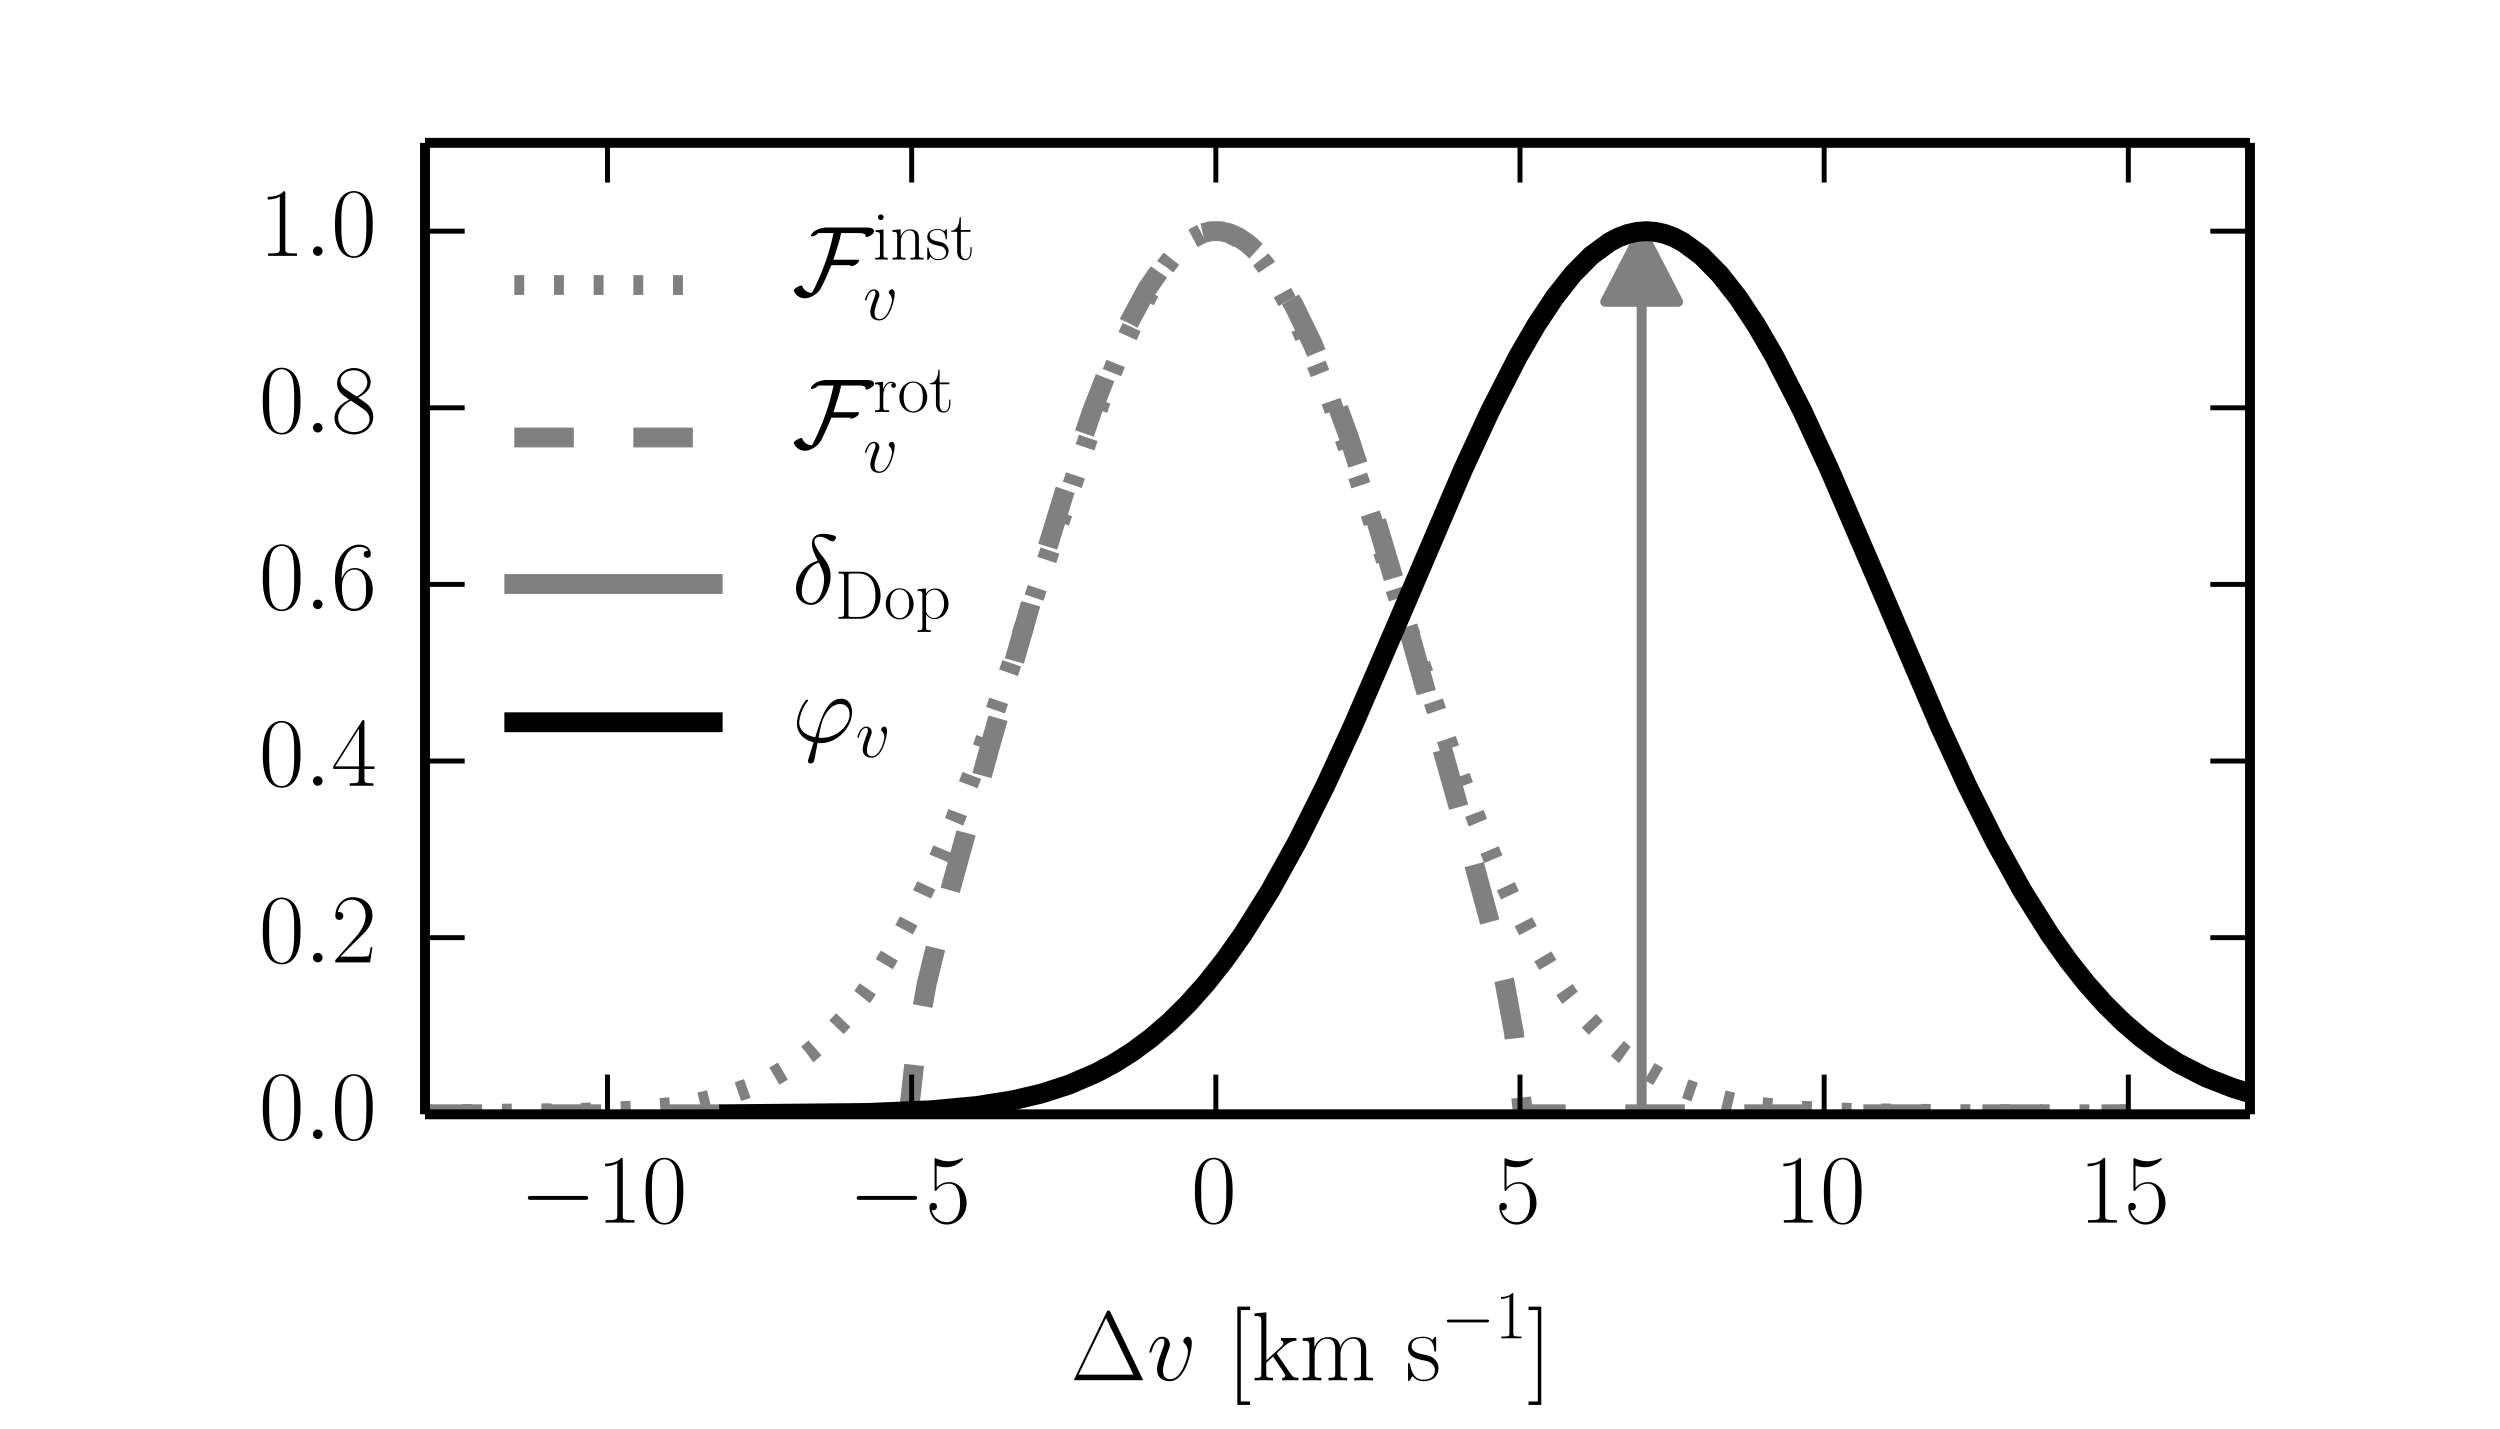 <?xml version="1.0" encoding="utf-8" standalone="no"?>
<!DOCTYPE svg PUBLIC "-//W3C//DTD SVG 1.1//EN"
  "http://www.w3.org/Graphics/SVG/1.1/DTD/svg11.dtd">
<!-- Created with matplotlib (http://matplotlib.org/) -->
<svg height="144pt" version="1.1" viewBox="0 0 252 144" width="252pt" xmlns="http://www.w3.org/2000/svg" xmlns:xlink="http://www.w3.org/1999/xlink">
 <defs>
  <style type="text/css">
*{stroke-linecap:butt;stroke-linejoin:round;}
  </style>
 </defs>
 <g id="figure_1">
  <g id="patch_1">
   <path d="
M0 144
L252 144
L252 0
L0 0
z
" style="fill:#ffffff;"/>
  </g>
  <g id="axes_1">
   <g id="patch_2">
    <path d="
M42.84 112.32
L226.8 112.32
L226.8 14.4
L42.84 14.4
z
" style="fill:#ffffff;"/>
   </g>
   <g id="patch_3">
    <path clip-path="url(#p6b0fa3c084)" d="
M165.48 23.302
L169.159 30.423
L165.483 30.423
L165.483 112.32
L165.477 112.32
L165.477 30.423
L161.801 30.423
z
" style="fill:#808080;stroke:#808080;"/>
   </g>
   <g id="line2d_1">
    <path clip-path="url(#p6b0fa3c084)" d="
M42.593 112.317
L58.309 112.193
L63.855 111.946
L67.553 111.591
L70.326 111.15
L73.099 110.489
L75.873 109.524
L77.722 108.662
L79.57 107.586
L81.419 106.26
L83.268 104.646
L85.117 102.707
L86.966 100.408
L88.815 97.718
L90.663 94.615
L92.512 91.084
L94.361 87.124
L96.21 82.748
L98.983 75.476
L101.757 67.524
L111.001 40.287
L112.85 35.647
L114.698 31.589
L116.547 28.234
L117.472 26.853
L118.396 25.686
L119.321 24.74
L120.245 24.024
L121.169 23.543
L122.094 23.302
L123.018 23.302
L123.943 23.543
L124.867 24.024
L125.791 24.74
L126.716 25.686
L127.64 26.853
L128.565 28.234
L130.414 31.589
L132.262 35.647
L134.111 40.287
L136.885 48.048
L142.431 64.767
L146.129 75.476
L148.902 82.748
L150.751 87.124
L152.6 91.084
L154.449 94.615
L156.297 97.718
L158.146 100.408
L159.995 102.707
L161.844 104.646
L163.693 106.26
L165.542 107.586
L167.39 108.662
L169.239 109.524
L172.013 110.489
L174.786 111.15
L177.559 111.591
L181.257 111.946
L186.803 112.193
L196.048 112.303
L214.536 112.32
L214.536 112.32" style="fill:none;stroke:#808080;stroke-dasharray:1,3;stroke-dashoffset:0.0;stroke-width:2;"/>
   </g>
   <g id="line2d_2">
    <path clip-path="url(#p6b0fa3c084)" d="
M42.593 112.32
L91.588 112.32
L92.512 104.088
L93.437 99.061
L95.285 91.534
L99.908 74.822
L104.53 58.63
L107.303 49.583
L110.076 41.452
L111.925 36.696
L113.774 32.567
L115.623 29.134
L117.472 26.454
L118.396 25.41
L119.321 24.57
L120.245 23.937
L121.169 23.514
L122.094 23.302
L123.018 23.302
L123.943 23.514
L124.867 23.937
L125.791 24.57
L126.716 25.41
L127.64 26.454
L128.565 27.697
L130.414 30.76
L132.262 34.548
L134.111 39.001
L135.96 44.041
L138.733 52.514
L141.507 61.79
L147.053 81.438
L150.751 95.112
L151.675 99.061
L152.6 104.088
L153.524 112.32
L214.536 112.32
L214.536 112.32" style="fill:none;stroke:#808080;stroke-dasharray:6,6;stroke-dashoffset:0.0;stroke-width:2;"/>
   </g>
   <g id="line2d_3">
    <path clip-path="url(#p6b0fa3c084)" d="
M42.593 -777.862" style="fill:none;stroke:#808080;stroke-linecap:square;stroke-width:2;"/>
   </g>
   <g id="line2d_4">
    <path clip-path="url(#p6b0fa3c084)" d="
M73.5 112.312
L87.366 112.185
L93.837 111.913
L98.459 111.484
L102.157 110.894
L104.93 110.241
L107.704 109.351
L110.477 108.162
L112.326 107.172
L114.175 106.001
L116.023 104.63
L117.872 103.039
L119.721 101.213
L121.57 99.136
L123.419 96.797
L125.268 94.189
L128.041 89.771
L130.814 84.761
L133.587 79.209
L136.361 73.199
L140.983 62.5
L147.454 47.376
L150.227 41.381
L153 35.969
L154.849 32.781
L156.698 29.987
L158.547 27.635
L160.396 25.764
L162.245 24.404
L163.169 23.923
L164.093 23.578
L165.018 23.371
L165.942 23.302
L166.867 23.371
L167.791 23.578
L168.715 23.923
L169.64 24.404
L171.489 25.764
L173.338 27.635
L175.186 29.987
L177.035 32.781
L178.884 35.969
L181.657 41.381
L184.431 47.376
L189.053 58.116
L195.524 73.199
L198.297 79.209
L201.07 84.761
L203.844 89.771
L206.617 94.189
L208.466 96.797
L210.314 99.136
L212.163 101.213
L214.012 103.039
L215.861 104.63
L217.71 106.001
L219.559 107.172
L222.332 108.595
L225.105 109.677
L226.954 110.241
L226.954 110.241" style="fill:none;stroke:#000000;stroke-linecap:square;stroke-width:2;"/>
   </g>
   <g id="matplotlib.axis_1">
    <g id="xtick_1">
     <g id="line2d_5">
      <defs>
       <path d="
M0 0
L0 -4" id="mc7db9fdffb" style="stroke:#000000;stroke-width:0.5;"/>
      </defs>
      <g>
       <use style="stroke:#000000;stroke-width:0.5;" x="61.236" xlink:href="#mc7db9fdffb" y="112.32"/>
      </g>
     </g>
     <g id="line2d_6">
      <defs>
       <path d="
M0 0
L0 4" id="m5a7d422ac3" style="stroke:#000000;stroke-width:0.5;"/>
      </defs>
      <g>
       <use style="stroke:#000000;stroke-width:0.5;" x="61.236" xlink:href="#m5a7d422ac3" y="14.4"/>
      </g>
     </g>
     <g id="text_1">
      <!-- $-10$ -->
      <defs>
       <path d="
M26.594 63.312
C26.594 65.406 26.5 65.5 25.094 65.5
C21.203 61.188 15.297 59.797 9.703 59.797
C9.406 59.797 8.906 59.797 8.797 59.609
C8.703 59.391 8.703 59.172 8.703 57
C11.797 57 17 57.594 21 59.984
L21 7.203
C21 3.688 20.797 2.5 12.203 2.5
L9.203 2.5
L9.203 0
C14 0 19 0 23.797 0
C28.594 0 33.594 0 38.406 0
L38.406 2.5
L35.406 2.5
C26.797 2.5 26.594 3.594 26.594 7.156
z
" id="CMR17-49"/>
       <path d="
M42 31.641
C42 37.75 41.906 48.125 37.703 56.109
C34 63.109 28.094 65.594 22.906 65.594
C18.094 65.594 12 63.406 8.203 56.203
C4.203 48.719 3.797 39.438 3.797 31.641
C3.797 25.953 3.906 17.281 7 9.672
C11.297 -0.609 19 -2 22.906 -2
C27.5 -2 34.5 -0.109 38.594 9.375
C41.594 16.281 42 24.359 42 31.641
M22.906 -0.406
C16.5 -0.406 12.703 5.078 11.297 12.688
C10.203 18.562 10.203 27.156 10.203 32.75
C10.203 40.438 10.203 46.828 11.5 52.922
C13.406 61.391 19 64 22.906 64
C27 64 32.297 61.297 34.203 53.125
C35.5 47.438 35.594 40.734 35.594 32.75
C35.594 26.25 35.594 18.266 34.406 12.375
C32.297 1.484 26.406 -0.406 22.906 -0.406" id="CMR17-48"/>
       <path d="
M65.906 23
C67.594 23 69.406 23 69.406 25
C69.406 27 67.594 27 65.906 27
L11.797 27
C10.094 27 8.297 27 8.297 25
C8.297 23 10.094 23 11.797 23
z
" id="CMSY10-0"/>
      </defs>
      <g transform="translate(52.38 123.238)scale(0.1 -0.1)">
       <use transform="scale(0.996)" xlink:href="#CMSY10-0"/>
       <use transform="translate(77.487 0.0)scale(0.996)" xlink:href="#CMR17-49"/>
       <use transform="translate(123.178 0.0)scale(0.996)" xlink:href="#CMR17-48"/>
      </g>
     </g>
    </g>
    <g id="xtick_2">
     <g id="line2d_7">
      <g>
       <use style="stroke:#000000;stroke-width:0.5;" x="91.896" xlink:href="#mc7db9fdffb" y="112.32"/>
      </g>
     </g>
     <g id="line2d_8">
      <g>
       <use style="stroke:#000000;stroke-width:0.5;" x="91.896" xlink:href="#m5a7d422ac3" y="14.4"/>
      </g>
     </g>
     <g id="text_2">
      <!-- $-5$ -->
      <defs>
       <path d="
M11.406 57.688
C12.406 57.281 16.5 56 20.703 56
C30 56 35.094 61.016 38 63.922
C38 64.734 38 65.25 37.406 65.25
C37.297 65.25 37.094 65.25 36.297 64.828
C32.797 63.312 28.703 62.078 23.703 62.078
C20.703 62.078 16.203 62.5 11.297 64.734
C10.203 65.25 10 65.25 9.906 65.25
C9.406 65.25 9.297 65.141 9.297 63.156
L9.297 34.281
C9.297 32.5 9.297 32 10.297 32
C10.797 32 11 32.203 11.5 32.906
C14.703 37.484 19.094 39.406 24.094 39.406
C27.594 39.406 35.094 37.219 35.094 20.141
C35.094 16.953 35.094 11.172 32.094 6.578
C29.594 2.484 25.703 0.391 21.406 0.391
C14.797 0.391 8.094 5 6.297 12.719
C6.703 12.609 7.5 12.422 7.906 12.422
C9.203 12.422 11.703 13.125 11.703 16.219
C11.703 18.906 9.797 20 7.906 20
C5.594 20 4.094 18.594 4.094 15.797
C4.094 7.094 11 -2 21.594 -2
C31.906 -2 41.703 6.875 41.703 19.75
C41.703 31.719 33.906 41 24.203 41
C19.094 41 14.797 39.094 11.406 35.453
z
" id="CMR17-53"/>
      </defs>
      <g transform="translate(85.531 123.238)scale(0.1 -0.1)">
       <use transform="scale(0.996)" xlink:href="#CMSY10-0"/>
       <use transform="translate(77.487 0.0)scale(0.996)" xlink:href="#CMR17-53"/>
      </g>
     </g>
    </g>
    <g id="xtick_3">
     <g id="line2d_9">
      <g>
       <use style="stroke:#000000;stroke-width:0.5;" x="122.556" xlink:href="#mc7db9fdffb" y="112.32"/>
      </g>
     </g>
     <g id="line2d_10">
      <g>
       <use style="stroke:#000000;stroke-width:0.5;" x="122.556" xlink:href="#m5a7d422ac3" y="14.4"/>
      </g>
     </g>
     <g id="text_3">
      <!-- $0$ -->
      <g transform="translate(120.065 123.238)scale(0.1 -0.1)">
       <use transform="scale(0.996)" xlink:href="#CMR17-48"/>
      </g>
     </g>
    </g>
    <g id="xtick_4">
     <g id="line2d_11">
      <g>
       <use style="stroke:#000000;stroke-width:0.5;" x="153.216" xlink:href="#mc7db9fdffb" y="112.32"/>
      </g>
     </g>
     <g id="line2d_12">
      <g>
       <use style="stroke:#000000;stroke-width:0.5;" x="153.216" xlink:href="#m5a7d422ac3" y="14.4"/>
      </g>
     </g>
     <g id="text_4">
      <!-- $5$ -->
      <g transform="translate(150.725 123.238)scale(0.1 -0.1)">
       <use transform="scale(0.996)" xlink:href="#CMR17-53"/>
      </g>
     </g>
    </g>
    <g id="xtick_5">
     <g id="line2d_13">
      <g>
       <use style="stroke:#000000;stroke-width:0.5;" x="183.876" xlink:href="#mc7db9fdffb" y="112.32"/>
      </g>
     </g>
     <g id="line2d_14">
      <g>
       <use style="stroke:#000000;stroke-width:0.5;" x="183.876" xlink:href="#m5a7d422ac3" y="14.4"/>
      </g>
     </g>
     <g id="text_5">
      <!-- $10$ -->
      <g transform="translate(178.895 123.238)scale(0.1 -0.1)">
       <use transform="scale(0.996)" xlink:href="#CMR17-49"/>
       <use transform="translate(45.69 0.0)scale(0.996)" xlink:href="#CMR17-48"/>
      </g>
     </g>
    </g>
    <g id="xtick_6">
     <g id="line2d_15">
      <g>
       <use style="stroke:#000000;stroke-width:0.5;" x="214.536" xlink:href="#mc7db9fdffb" y="112.32"/>
      </g>
     </g>
     <g id="line2d_16">
      <g>
       <use style="stroke:#000000;stroke-width:0.5;" x="214.536" xlink:href="#m5a7d422ac3" y="14.4"/>
      </g>
     </g>
     <g id="text_6">
      <!-- $15$ -->
      <g transform="translate(209.555 123.238)scale(0.1 -0.1)">
       <use transform="scale(0.996)" xlink:href="#CMR17-49"/>
       <use transform="translate(45.69 0.0)scale(0.996)" xlink:href="#CMR17-53"/>
      </g>
     </g>
    </g>
    <g id="text_7">
     <!-- $\Delta v$ [$\textrm{km s}^{-1}$] -->
     <defs>
      <path d="
M23.5 -25
L23.5 -21.516
L14.094 -21.516
L14.094 71
L23.5 71
L23.5 74.484
L10.594 74.484
L10.594 -25
z
" id="CMR17-91"/>
      <path d="
M67.594 30.203
C67.594 35.188 66.703 43.594 54.797 43.594
C48 43.594 43.297 39 41.5 33.594
L41.406 33.594
C40.203 41.797 34.297 43.594 28.703 43.594
C20.797 43.594 16.703 37.562 15.203 33.594
L15.094 33.594
L15.094 43.594
L3.297 42.5
L3.297 39.906
C9.203 39.906 10.094 39.297 10.094 34.5
L10.094 6.688
C10.094 2.875 9.703 2.391 3.297 2.391
L3.297 -0.203
C5.703 0 10.094 0 12.703 0
C15.297 0 19.797 0 22.203 -0.203
L22.203 2.391
C15.797 2.391 15.406 2.781 15.406 6.688
L15.406 25.906
C15.406 35.109 21 42 28 42
C35.406 42 36.203 35.406 36.203 30.594
L36.203 6.688
C36.203 2.875 35.797 2.391 29.406 2.391
L29.406 -0.203
C31.797 0 36.203 0 38.797 0
C41.406 0 45.906 0 48.297 -0.203
L48.297 2.391
C41.906 2.391 41.5 2.781 41.5 6.688
L41.5 25.906
C41.5 35.109 47.094 42 54.094 42
C61.5 42 62.297 35.406 62.297 30.594
L62.297 6.688
C62.297 2.875 61.906 2.391 55.5 2.391
L55.5 -0.203
C57.906 0 62.297 0 64.906 0
C67.5 0 72 0 74.406 -0.203
L74.406 2.391
C68 2.391 67.594 2.781 67.594 6.688
z
" id="CMR17-109"/>
      <path d="
M14.297 74.484
L1.406 74.484
L1.406 71
L10.797 71
L10.797 -21.516
L1.406 -21.516
L1.406 -25
L14.297 -25
z
" id="CMR17-93"/>
      <path d="
M45.703 37.328
C45.703 43.609 42.5 44 41.703 44
C39.297 44 37.094 41.609 37.094 39.609
C37.094 38.422 37.797 37.719 38.203 37.328
C39.203 36.422 41.797 33.734 41.797 28.547
C41.797 24.344 35.797 1 23.797 1
C17.703 1 16.5 6.094 16.5 9.781
C16.5 14.766 18.797 21.75 21.5 28.938
C23.094 33.031 23.5 34.031 23.5 36.016
C23.5 40.219 20.5 44 15.594 44
C6.406 44 2.703 29.531 2.703 28.734
C2.703 28.344 3.094 27.844 3.797 27.844
C4.703 27.844 4.797 28.234 5.203 29.641
C7.594 38.219 11.5 42.016 15.297 42.016
C16.203 42.016 17.906 42.016 17.906 38.719
C17.906 36.125 16.797 33.234 15.297 29.438
C10.5 16.672 10.5 13.578 10.5 11.172
C10.5 8.984 10.797 4.891 13.906 2.094
C17.5 -1 22.5 -1 23.406 -1
C40 -1 45.703 31.625 45.703 37.328" id="CMMI12-118"/>
      <path d="
M26.094 26.141
C26 26.344 25.5 26.938 25.5 27.234
C25.5 27.438 32.594 33.922 33.5 34.719
C39.203 39.5 42.797 40 45.406 40
L45.406 42.688
C44.797 42.688 44.594 42.688 44.5 42.688
L39.594 42.688
C36.797 42.688 32.5 42.688 29.797 42.688
L29.797 40.094
C31.203 39.984 32.203 39.188 32.203 37.797
C32.203 35.812 30.203 33.922 30.094 33.922
L15 20.156
L15 68.688
L3.094 67.594
L3.094 65
C9 65 9.906 64.406 9.906 59.641
L9.906 6.656
C9.906 2.875 9.5 2.391 3.094 2.391
L3.094 -0.203
C5.5 0 9.906 0 12.406 0
C14.906 0 19.297 0 21.703 -0.203
L21.703 2.391
C15.297 2.391 14.906 2.781 14.906 6.688
L14.906 17.656
L21.797 23.938
L31.906 8.969
C33.094 7.172 34.094 5.766 34.094 4.469
C34.094 2.688 32.297 2.391 31.094 2.391
L31.094 -0.203
C33.5 0 37.797 0 40.297 0
C42.094 0 45.797 0 47.5 0
L47.5 2.391
C42.797 2.391 41.703 3.281 38.703 7.672
z
" id="CMR17-107"/>
      <path d="
M30.906 42.109
C30.906 43.906 30.797 44 30.203 44
C29.797 44 29.703 43.906 28.5 42.422
C28.203 42.016 27.297 41.016 27 40.625
C23.797 44 19.297 44 17.594 44
C6.5 44 2.5 38.172 2.5 32.375
C2.5 23.344 12.703 21.25 15.594 20.641
C21.906 19.344 24.094 18.938 26.203 17.125
C27.5 15.938 29.703 13.734 29.703 10.125
C29.703 5.906 27.297 0.5 18.094 0.5
C9.406 0.5 6.297 7.062 4.5 15.828
C4.203 17.219 4.203 17.328 3.406 17.328
C2.594 17.328 2.5 17.219 2.5 15.234
L2.5 0.891
C2.5 -0.891 2.594 -1 3.203 -1
C3.703 -1 3.797 -0.891 4.297 -0.094
C4.906 0.797 6.406 3.188 7 4.188
C9 1.547 12.5 -1 18.094 -1
C28 -1 33.297 4.406 33.297 12.234
C33.297 17.344 30.594 20.062 29.297 21.25
C26.297 24.375 22.797 25.062 18.594 25.859
C13.094 27.078 6.094 28.469 6.094 34.594
C6.094 37.188 7.5 42.719 17.594 42.719
C28.297 42.719 28.906 32.75 29.094 29.562
C29.203 29.078 29.703 28.969 30 28.969
C30.906 28.969 30.906 29.281 30.906 30.969
z
" id="CMR17-115"/>
      <path d="
M40.594 68.797
C39.797 70.5 39.406 70.5 38.594 70.5
C37.406 70.5 37.297 70.297 36.594 68.891
L4.203 1.703
C4.094 1.5 3.703 0.594 3.703 0.5
C3.703 0.094 3.797 0 5.594 0
L71.5 0
C73.297 0 73.406 0.094 73.406 0.5
C73.406 0.594 73 1.5 72.906 1.703
z

M36.094 62.922
L63.797 5.594
L8.297 5.594
z
" id="CMR17-1"/>
     </defs>
     <g transform="translate(107.894 139.125)scale(0.1 -0.1)">
      <use transform="scale(0.996)" xlink:href="#CMR17-1"/>
      <use transform="translate(76.92 0.0)scale(0.996)" xlink:href="#CMMI12-118"/>
      <use transform="translate(157.731 0.0)scale(0.996)" xlink:href="#CMR17-91"/>
      <use transform="translate(182.602 0.0)scale(0.996)" xlink:href="#CMR17-107"/>
      <use transform="translate(230.895 0.0)scale(0.996)" xlink:href="#CMR17-109"/>
      <use transform="translate(337.89 0.0)scale(0.996)" xlink:href="#CMR17-115"/>
      <use transform="translate(373.692 42.259)scale(0.697)" xlink:href="#CMSY10-0"/>
      <use transform="translate(427.933 42.259)scale(0.697)" xlink:href="#CMR17-49"/>
      <use transform="translate(460.414 0.0)scale(0.996)" xlink:href="#CMR17-93"/>
     </g>
    </g>
   </g>
   <g id="matplotlib.axis_2">
    <g id="ytick_1">
     <g id="line2d_17">
      <defs>
       <path d="
M0 0
L4 0" id="md7965d1ba0" style="stroke:#000000;stroke-width:0.5;"/>
      </defs>
      <g>
       <use style="stroke:#000000;stroke-width:0.5;" x="42.84" xlink:href="#md7965d1ba0" y="112.32"/>
      </g>
     </g>
     <g id="line2d_18">
      <defs>
       <path d="
M0 0
L-4 0" id="md9a1c1a7cd" style="stroke:#000000;stroke-width:0.5;"/>
      </defs>
      <g>
       <use style="stroke:#000000;stroke-width:0.5;" x="226.8" xlink:href="#md9a1c1a7cd" y="112.32"/>
      </g>
     </g>
     <g id="text_8">
      <!-- $0.0$ -->
      <defs>
       <path d="
M18.406 4.797
C18.406 7.688 16 9.672 13.594 9.672
C10.703 9.672 8.703 7.281 8.703 4.891
C8.703 2 11.094 0 13.5 0
C16.406 0 18.406 2.391 18.406 4.797" id="CMMI12-58"/>
      </defs>
      <g transform="translate(26.11 114.811)scale(0.1 -0.1)">
       <use transform="scale(0.996)" xlink:href="#CMR17-48"/>
       <use transform="translate(45.69 0.0)scale(0.996)" xlink:href="#CMMI12-58"/>
       <use transform="translate(72.788 0.0)scale(0.996)" xlink:href="#CMR17-48"/>
      </g>
     </g>
    </g>
    <g id="ytick_2">
     <g id="line2d_19">
      <g>
       <use style="stroke:#000000;stroke-width:0.5;" x="42.84" xlink:href="#md7965d1ba0" y="94.516"/>
      </g>
     </g>
     <g id="line2d_20">
      <g>
       <use style="stroke:#000000;stroke-width:0.5;" x="226.8" xlink:href="#md9a1c1a7cd" y="94.516"/>
      </g>
     </g>
     <g id="text_9">
      <!-- $0.2$ -->
      <defs>
       <path d="
M41.703 15.453
L39.906 15.453
C38.906 8.375 38.094 7.172 37.703 6.562
C37.203 5.766 30 5.766 28.594 5.766
L9.406 5.766
C13 9.672 20 16.75 28.5 24.953
C34.594 30.734 41.703 37.531 41.703 47.422
C41.703 59.219 32.297 66 21.797 66
C10.797 66 4.094 56.312 4.094 47.344
C4.094 43.438 7 42.938 8.203 42.938
C9.203 42.938 12.203 43.547 12.203 47.031
C12.203 50.109 9.594 51 8.203 51
C7.594 51 7 50.906 6.594 50.703
C8.5 59.219 14.297 63.406 20.406 63.406
C29.094 63.406 34.797 56.516 34.797 47.422
C34.797 38.734 29.703 31.25 24 24.75
L4.094 2.281
L4.094 0
L39.297 0
z
" id="CMR17-50"/>
      </defs>
      <g transform="translate(26.11 97.007)scale(0.1 -0.1)">
       <use transform="scale(0.996)" xlink:href="#CMR17-48"/>
       <use transform="translate(45.69 0.0)scale(0.996)" xlink:href="#CMMI12-58"/>
       <use transform="translate(72.788 0.0)scale(0.996)" xlink:href="#CMR17-50"/>
      </g>
     </g>
    </g>
    <g id="ytick_3">
     <g id="line2d_21">
      <g>
       <use style="stroke:#000000;stroke-width:0.5;" x="42.84" xlink:href="#md7965d1ba0" y="76.713"/>
      </g>
     </g>
     <g id="line2d_22">
      <g>
       <use style="stroke:#000000;stroke-width:0.5;" x="226.8" xlink:href="#md9a1c1a7cd" y="76.713"/>
      </g>
     </g>
     <g id="text_10">
      <!-- $0.4$ -->
      <defs>
       <path d="
M33.594 64.328
C33.594 66.406 33.5 66.5 31.703 66.5
L2 19.594
L2 17
L27.797 17
L27.797 7.141
C27.797 3.5 27.594 2.5 20.594 2.5
L18.703 2.5
L18.703 0
C21.906 0 27.297 0 30.703 0
C34.094 0 39.5 0 42.703 0
L42.703 2.5
L40.797 2.5
C33.797 2.5 33.594 3.5 33.594 7.141
L33.594 17
L43.797 17
L43.797 19.594
L33.594 19.594
z

M28.094 57.766
L28.094 19.594
L4 19.594
z
" id="CMR17-52"/>
      </defs>
      <g transform="translate(26.11 79.203)scale(0.1 -0.1)">
       <use transform="scale(0.996)" xlink:href="#CMR17-48"/>
       <use transform="translate(45.69 0.0)scale(0.996)" xlink:href="#CMMI12-58"/>
       <use transform="translate(72.788 0.0)scale(0.996)" xlink:href="#CMR17-52"/>
      </g>
     </g>
    </g>
    <g id="ytick_4">
     <g id="line2d_23">
      <g>
       <use style="stroke:#000000;stroke-width:0.5;" x="42.84" xlink:href="#md7965d1ba0" y="58.909"/>
      </g>
     </g>
     <g id="line2d_24">
      <g>
       <use style="stroke:#000000;stroke-width:0.5;" x="226.8" xlink:href="#md9a1c1a7cd" y="58.909"/>
      </g>
     </g>
     <g id="text_11">
      <!-- $0.6$ -->
      <defs>
       <path d="
M10.594 34
C10.594 57.656 21.797 63 28.297 63
C30.406 63 35.5 62.641 37.5 59
C35.906 59 32.906 59 32.906 55.516
C32.906 52.828 35.094 51.922 36.5 51.922
C37.406 51.922 40.094 52.312 40.094 55.625
C40.094 61.781 35.094 65.297 28.203 65.297
C16.297 65.297 3.797 52.969 3.797 31
C3.797 3.953 15.094 -2 23.094 -2
C32.797 -2 42 6.672 42 20.047
C42 32.516 33.906 41.594 23.703 41.594
C17.594 41.594 13.094 37.609 10.594 30.625
z

M23.094 0.391
C10.797 0.391 10.797 18.75 10.797 22.438
C10.797 29.625 14.203 40 23.5 40
C25.203 40 30.094 40 33.406 33.125
C35.203 29.219 35.203 25.141 35.203 20.141
C35.203 14.75 35.203 10.781 33.094 6.781
C30.906 2.672 27.703 0.391 23.094 0.391" id="CMR17-54"/>
      </defs>
      <g transform="translate(26.11 61.4)scale(0.1 -0.1)">
       <use transform="scale(0.996)" xlink:href="#CMR17-48"/>
       <use transform="translate(45.69 0.0)scale(0.996)" xlink:href="#CMMI12-58"/>
       <use transform="translate(72.788 0.0)scale(0.996)" xlink:href="#CMR17-54"/>
      </g>
     </g>
    </g>
    <g id="ytick_5">
     <g id="line2d_25">
      <g>
       <use style="stroke:#000000;stroke-width:0.5;" x="42.84" xlink:href="#md7965d1ba0" y="41.105"/>
      </g>
     </g>
     <g id="line2d_26">
      <g>
       <use style="stroke:#000000;stroke-width:0.5;" x="226.8" xlink:href="#md9a1c1a7cd" y="41.105"/>
      </g>
     </g>
     <g id="text_12">
      <!-- $0.8$ -->
      <defs>
       <path d="
M27.203 35.375
C33.5 38.562 39.906 43.328 39.906 50.984
C39.906 60.031 31.094 65.297 23 65.297
C13.906 65.297 5.906 58.734 5.906 49.688
C5.906 47.203 6.5 42.922 10.406 39.141
C11.406 38.156 15.594 35.172 18.297 33.281
C13.797 30.984 3.297 25.531 3.297 14.594
C3.297 4.359 13.094 -2 22.797 -2
C33.5 -2 42.5 5.656 42.5 15.797
C42.5 24.844 36.406 29.031 32.406 31.703
z

M14.094 44.125
C13.297 44.625 9.297 47.703 9.297 52.375
C9.297 58.438 15.594 63 22.797 63
C30.703 63 36.5 57.453 36.5 50.984
C36.5 41.734 26.094 36.469 25.594 36.469
C25.5 36.469 25.406 36.469 24.594 37.078
z

M32.5 23.734
C34 22.641 38.797 19.375 38.797 13.297
C38.797 5.953 31.406 0.391 23 0.391
C13.906 0.391 7 6.844 7 14.688
C7 22.547 13.094 29.094 20 32.188
z
" id="CMR17-56"/>
      </defs>
      <g transform="translate(26.11 43.596)scale(0.1 -0.1)">
       <use transform="scale(0.996)" xlink:href="#CMR17-48"/>
       <use transform="translate(45.69 0.0)scale(0.996)" xlink:href="#CMMI12-58"/>
       <use transform="translate(72.788 0.0)scale(0.996)" xlink:href="#CMR17-56"/>
      </g>
     </g>
    </g>
    <g id="ytick_6">
     <g id="line2d_27">
      <g>
       <use style="stroke:#000000;stroke-width:0.5;" x="42.84" xlink:href="#md7965d1ba0" y="23.302"/>
      </g>
     </g>
     <g id="line2d_28">
      <g>
       <use style="stroke:#000000;stroke-width:0.5;" x="226.8" xlink:href="#md9a1c1a7cd" y="23.302"/>
      </g>
     </g>
     <g id="text_13">
      <!-- $1.0$ -->
      <g transform="translate(26.11 25.792)scale(0.1 -0.1)">
       <use transform="scale(0.996)" xlink:href="#CMR17-49"/>
       <use transform="translate(45.69 0.0)scale(0.996)" xlink:href="#CMMI12-58"/>
       <use transform="translate(72.788 0.0)scale(0.996)" xlink:href="#CMR17-48"/>
      </g>
     </g>
    </g>
   </g>
   <g id="patch_4">
    <path d="
M226.8 112.32
L226.8 14.4" style="fill:none;stroke:#000000;"/>
   </g>
   <g id="patch_5">
    <path d="
M42.84 112.32
L226.8 112.32" style="fill:none;stroke:#000000;"/>
   </g>
   <g id="patch_6">
    <path d="
M42.84 112.32
L42.84 14.4" style="fill:none;stroke:#000000;"/>
   </g>
   <g id="patch_7">
    <path d="
M42.84 14.4
L226.8 14.4" style="fill:none;stroke:#000000;"/>
   </g>
   <g id="legend_1">
    <g id="line2d_29">
     <path d="
M51.84 28.732
L71.84 28.732" style="fill:none;stroke:#808080;stroke-dasharray:1,3;stroke-dashoffset:0.0;stroke-width:2;"/>
    </g>
    <g id="line2d_30"/>
    <g id="text_14">
     <!-- $\mathcal{F}_v^{\rm inst}$ -->
     <defs>
      <path d="
M15.5 61.078
C15.5 63.266 13.703 65.156 11.406 65.156
C9.203 65.156 7.297 63.375 7.297 61.078
C7.297 58.891 9.094 57 11.406 57
C13.594 57 15.5 58.797 15.5 61.078
M3.797 42.281
L3.797 39.703
C9.406 39.703 10.203 39.094 10.203 34.328
L10.203 6.672
C10.203 2.875 9.797 2.391 3.406 2.391
L3.406 -0.203
C5.797 0 10.094 0 12.594 0
C15 0 19.094 0 21.406 -0.203
L21.406 2.391
C15.5 2.391 15.297 2.984 15.297 6.562
L15.297 43.375
z
" id="CMR17-105"/>
      <path d="
M41.5 30.203
C41.5 35.297 40.5 43.594 28.703 43.594
C20.797 43.594 16.703 37.5 15.203 33.5
L15.094 33.5
L15.094 43.594
L3.297 42.5
L3.297 39.906
C9.203 39.906 10.094 39.297 10.094 34.5
L10.094 6.688
C10.094 2.875 9.703 2.391 3.297 2.391
L3.297 -0.203
C5.703 0 10.094 0 12.703 0
C15.297 0 19.797 0 22.203 -0.203
L22.203 2.391
C15.797 2.391 15.406 2.781 15.406 6.688
L15.406 25.906
C15.406 35.109 21 42 28 42
C35.406 42 36.203 35.406 36.203 30.594
L36.203 6.688
C36.203 2.875 35.797 2.391 29.406 2.391
L29.406 -0.203
C31.797 0 36.203 0 38.797 0
C41.406 0 45.906 0 48.297 -0.203
L48.297 2.391
C41.906 2.391 41.5 2.781 41.5 6.688
z
" id="CMR17-110"/>
      <path d="
M15.094 40
L29.094 40
L29.094 42.578
L15.094 42.578
L15.094 61
L13.297 61
C13.094 50.703 9.594 41.688 1.094 41.688
L1.094 40
L9.797 40
L9.797 12.047
C9.797 10.156 9.797 -1 21.406 -1
C27.297 -1 30.703 4.781 30.703 12.141
L30.703 17.812
L28.906 17.812
L28.906 12.234
C28.906 5.375 26.203 0.797 22 0.797
C19.094 0.797 15.094 2.781 15.094 11.844
z
" id="CMR17-116"/>
      <path d="
M83 64.703
C83 69.297 75.297 68.609 72.203 68.609
L34.5 68.609
C29.5 68.609 20.594 65.703 19 60.297
C19.203 59.688 19.406 59.594 20 59.594
C22.203 59.594 25.203 61.453 26.594 63
C29.703 63 32.703 63 35.797 63
L42 63
C42 63 41.594 61.297 41.594 61.203
C37.703 42.906 31.797 27.406 27.406 17.609
C26.797 16.297 21.406 3.797 20 2.609
C15.594 2.609 12.297 4.984 10.5 8.875
C10.203 9.469 10.203 9.875 9.5 9.875
C7.203 9.875 1.703 6.672 1.703 4.984
C1.703 4.781 1.797 4.594 1.906 4.391
C3.703 -0.297 8.203 -3 13.094 -3
C18.203 -3 24.094 0.688 27.297 4.375
C30.594 8.172 37.203 24.516 39.797 30.5
L59.094 30.5
C59 30.391 58.906 30.297 58.906 30.188
C58.906 29.797 59.5 29.5 59.906 29.5
C62.094 29.5 67.797 32.297 67.797 35.391
C67.797 36.094 67.094 36 65.906 36
L41.906 36
C44.5 45 47.906 53.797 49.703 63
L62.906 63
C65.406 63 72.406 63.5 74.203 61.344
C74.406 60.75 74.094 59.781 74.406 59.297
C74.594 59.094 74.906 58.984 75.203 58.984
C77.594 58.984 83 61.984 83 64.703" id="CMSY10-70"/>
     </defs>
     <g transform="translate(79.84 32.232)scale(0.1 -0.1)">
      <use transform="translate(0.0 24.629)scale(0.996)" xlink:href="#CMSY10-70"/>
      <use transform="translate(81.5 60.783)scale(0.697)" xlink:href="#CMR17-105"/>
      <use transform="translate(98.909 60.783)scale(0.697)" xlink:href="#CMR17-110"/>
      <use transform="translate(134.536 60.783)scale(0.697)" xlink:href="#CMR17-115"/>
      <use transform="translate(159.597 60.783)scale(0.697)" xlink:href="#CMR17-116"/>
      <use transform="translate(71.606 0.0)scale(0.697)" xlink:href="#CMMI12-118"/>
     </g>
    </g>
    <g id="line2d_31">
     <path d="
M51.84 44.1
L71.84 44.1" style="fill:none;stroke:#808080;stroke-dasharray:6,6;stroke-dashoffset:0.0;stroke-width:2;"/>
    </g>
    <g id="line2d_32"/>
    <g id="text_15">
     <!-- $\mathcal{F}_v^{\rm rot}$ -->
     <defs>
      <path d="
M43.094 21.188
C43.094 34 33.797 44 22.906 44
C12 44 2.703 34 2.703 21.188
C2.703 8.609 12 -1 22.906 -1
C33.797 -1 43.094 8.609 43.094 21.188
M22.906 0.797
C18.203 0.797 14.203 3.594 11.906 7.5
C9.406 11.984 9.094 17.594 9.094 22
C9.094 26.203 9.297 31.406 11.906 35.906
C13.906 39.203 17.797 42.406 22.906 42.406
C27.406 42.406 31.203 39.906 33.594 36.406
C36.703 31.703 36.703 25.109 36.703 22
C36.703 18.094 36.5 12.109 33.797 7.297
C31 2.703 26.703 0.797 22.906 0.797" id="CMR17-111"/>
      <path d="
M15 23.391
C15 33 19.094 42 26.594 42
C27.297 42 28 41.906 28.703 41.594
C28.703 41.594 26.5 40.891 26.5 38.312
C26.5 35.906 28.406 34.906 29.906 34.906
C31.094 34.906 33.297 35.609 33.297 38.406
C33.297 41.609 30.094 43.594 26.703 43.594
C19.094 43.594 15.797 36.203 14.797 32.703
L14.703 32.703
L14.703 43.594
L3.094 42.5
L3.094 39.906
C9 39.906 9.906 39.297 9.906 34.5
L9.906 6.688
C9.906 2.875 9.5 2.391 3.094 2.391
L3.094 -0.203
C5.5 0 10.094 0 12.703 0
C15.594 0 20.703 0 23.406 -0.203
L23.406 2.391
C16.203 2.391 15 2.391 15 6.875
z
" id="CMR17-114"/>
     </defs>
     <g transform="translate(79.84 47.6)scale(0.1 -0.1)">
      <use transform="translate(0.0 24.629)scale(0.996)" xlink:href="#CMSY10-70"/>
      <use transform="translate(81.5 60.783)scale(0.697)" xlink:href="#CMR17-114"/>
      <use transform="translate(106.196 60.783)scale(0.697)" xlink:href="#CMR17-111"/>
      <use transform="translate(138.179 60.783)scale(0.697)" xlink:href="#CMR17-116"/>
      <use transform="translate(71.606 0.0)scale(0.697)" xlink:href="#CMMI12-118"/>
     </g>
    </g>
    <g id="line2d_33">
     <path d="
M51.84 58.868
L71.84 58.868" style="fill:none;stroke:#808080;stroke-linecap:square;stroke-width:2;"/>
    </g>
    <g id="line2d_34"/>
    <g id="text_16">
     <!-- $\delta_{\rm Dop}$ -->
     <defs>
      <path d="
M22 -16.609
C15.594 -16.609 15.203 -16.203 15.203 -12.328
L15.203 6.281
C18.094 2.094 22.297 -0.594 27.594 -0.594
C37.594 -0.594 47.703 8.172 47.703 21.688
C47.703 34.234 39 43.781 28.703 43.781
C22.703 43.781 17.797 40.5 15 36.531
L15 43.781
L3.094 42.688
L3.094 40.109
C9 40.109 9.906 39.5 9.906 34.734
L9.906 -12.328
C9.906 -16.109 9.5 -16.609 3.094 -16.609
L3.094 -19.188
C5.5 -19 9.906 -19 12.5 -19
C15.094 -19 19.594 -19 22 -19.188
z

M15.203 31.438
C15.203 32.844 15.203 34.922 19.094 38.609
C19.594 39.016 23 42 28 42
C35.297 42 41.297 32.938 41.297 21.594
C41.297 10.25 34.906 1 27 1
C23.406 1 19.5 2.688 16.5 7.375
C15.203 9.562 15.203 10.156 15.203 11.75
z
" id="CMR17-112"/>
      <path d="
M5.203 68
L5.203 65.406
C12.094 65.406 13.203 65.406 13.203 60.938
L13.203 7.062
C13.203 2.594 12.094 2.594 5.203 2.594
L5.203 0
L37 0
C53.094 0 66 14.734 66 33.453
C66 52.281 53.297 68 37 68
z

M23.797 2.594
C19.797 2.594 19.594 3.078 19.594 6.469
L19.594 61.531
C19.594 64.922 19.797 65.406 23.797 65.406
L35 65.406
C43.297 65.406 58.594 60.531 58.594 33.453
C58.594 19.406 54.5 13.734 52.594 11.047
C50.203 7.969 44.5 2.594 35 2.594
z
" id="CMR17-68"/>
      <path d="
M26 43.672
C13.203 40.578 4 27.312 4 15.641
C4 4.984 11.203 -1 19.203 -1
C31 -1 39 15.156 39 28.406
C39 37.375 34.797 42.875 32.297 46.156
C28.594 50.844 22.594 58.531 22.594 63.312
C22.594 65.016 23.906 68 28.297 68
C31.406 68 33.297 66.906 36.297 65.203
C37.203 64.594 39.5 63.312 40.797 63.312
C42.906 63.312 44.406 65.391 44.406 66.984
C44.406 68.891 42.906 69.188 39.406 69.984
C34.703 70.984 33.297 70.984 31.594 70.984
C29.906 70.984 20.094 70.984 20.094 60.812
C20.094 55.922 22.594 50.25 26 43.672
M27.094 41.766
C30.906 33.875 32.406 30.891 32.406 24.406
C32.406 16.641 28.203 0.984 19.297 0.984
C15.406 0.984 9.797 3.578 9.797 12.844
C9.797 19.328 13.5 38.172 27.094 41.766" id="CMMI12-14"/>
     </defs>
     <g transform="translate(79.84 62.369)scale(0.1 -0.1)">
      <use transform="translate(0.0 14.944)scale(0.996)" xlink:href="#CMMI12-14"/>
      <use transform="translate(43.205 0.0)scale(0.697)" xlink:href="#CMR17-68"/>
      <use transform="translate(92.481 0.0)scale(0.697)" xlink:href="#CMR17-111"/>
      <use transform="translate(124.464 0.0)scale(0.697)" xlink:href="#CMR17-112"/>
     </g>
    </g>
    <g id="line2d_35">
     <path d="
M51.84 72.806
L71.84 72.806" style="fill:none;stroke:#000000;stroke-linecap:square;stroke-width:2;"/>
    </g>
    <g id="line2d_36"/>
    <g id="text_17">
     <!-- $\varphi_v$ -->
     <defs>
      <path d="
M30.094 4.375
C28.406 4.375 26.906 4.375 26.906 4.875
C26.906 5.078 28.594 14.469 29.203 16.672
C32.406 29.438 40 38.625 48.703 38.625
C55.203 38.625 58.203 33.734 58.203 28.25
C58.203 16.875 45.406 4.375 30.094 4.375
M25.797 -0.797
C26.406 -0.891 27.406 -1 29.203 -1
C45.594 -1 60.703 14.766 60.703 30.531
C60.703 36.625 58 44 49.594 44
C35.203 44 29.094 23.734 23.5 4.969
C12 7.156 7.203 13.25 7.203 19.938
C7.203 22.641 9.297 33.328 15.094 40.5
C16.203 41.812 16.203 42.016 16.203 42.219
C16.203 43.016 15.406 43.016 15.203 43.016
C12.5 43.016 4.906 28.438 4.906 18.953
C4.906 7.766 13.703 1.672 21.797 -0.109
L16.594 -17
C16.094 -18.5 16.094 -18.688 16.094 -19.094
C16.094 -21.5 18.5 -21.5 18.703 -21.5
C19.703 -21.5 21.5 -21.109 22.297 -19.109
C22.594 -18.219 25.406 -2.781 25.797 -0.797" id="CMMI12-39"/>
     </defs>
     <g transform="translate(79.84 76.306)scale(0.1 -0.1)">
      <use transform="translate(0.0 14.944)scale(0.996)" xlink:href="#CMMI12-39"/>
      <use transform="translate(63.903 0.0)scale(0.697)" xlink:href="#CMMI12-118"/>
     </g>
    </g>
   </g>
  </g>
 </g>
 <defs>
  <clipPath id="p6b0fa3c084">
   <rect height="97.92" width="183.96" x="42.84" y="14.4"/>
  </clipPath>
 </defs>
</svg>
